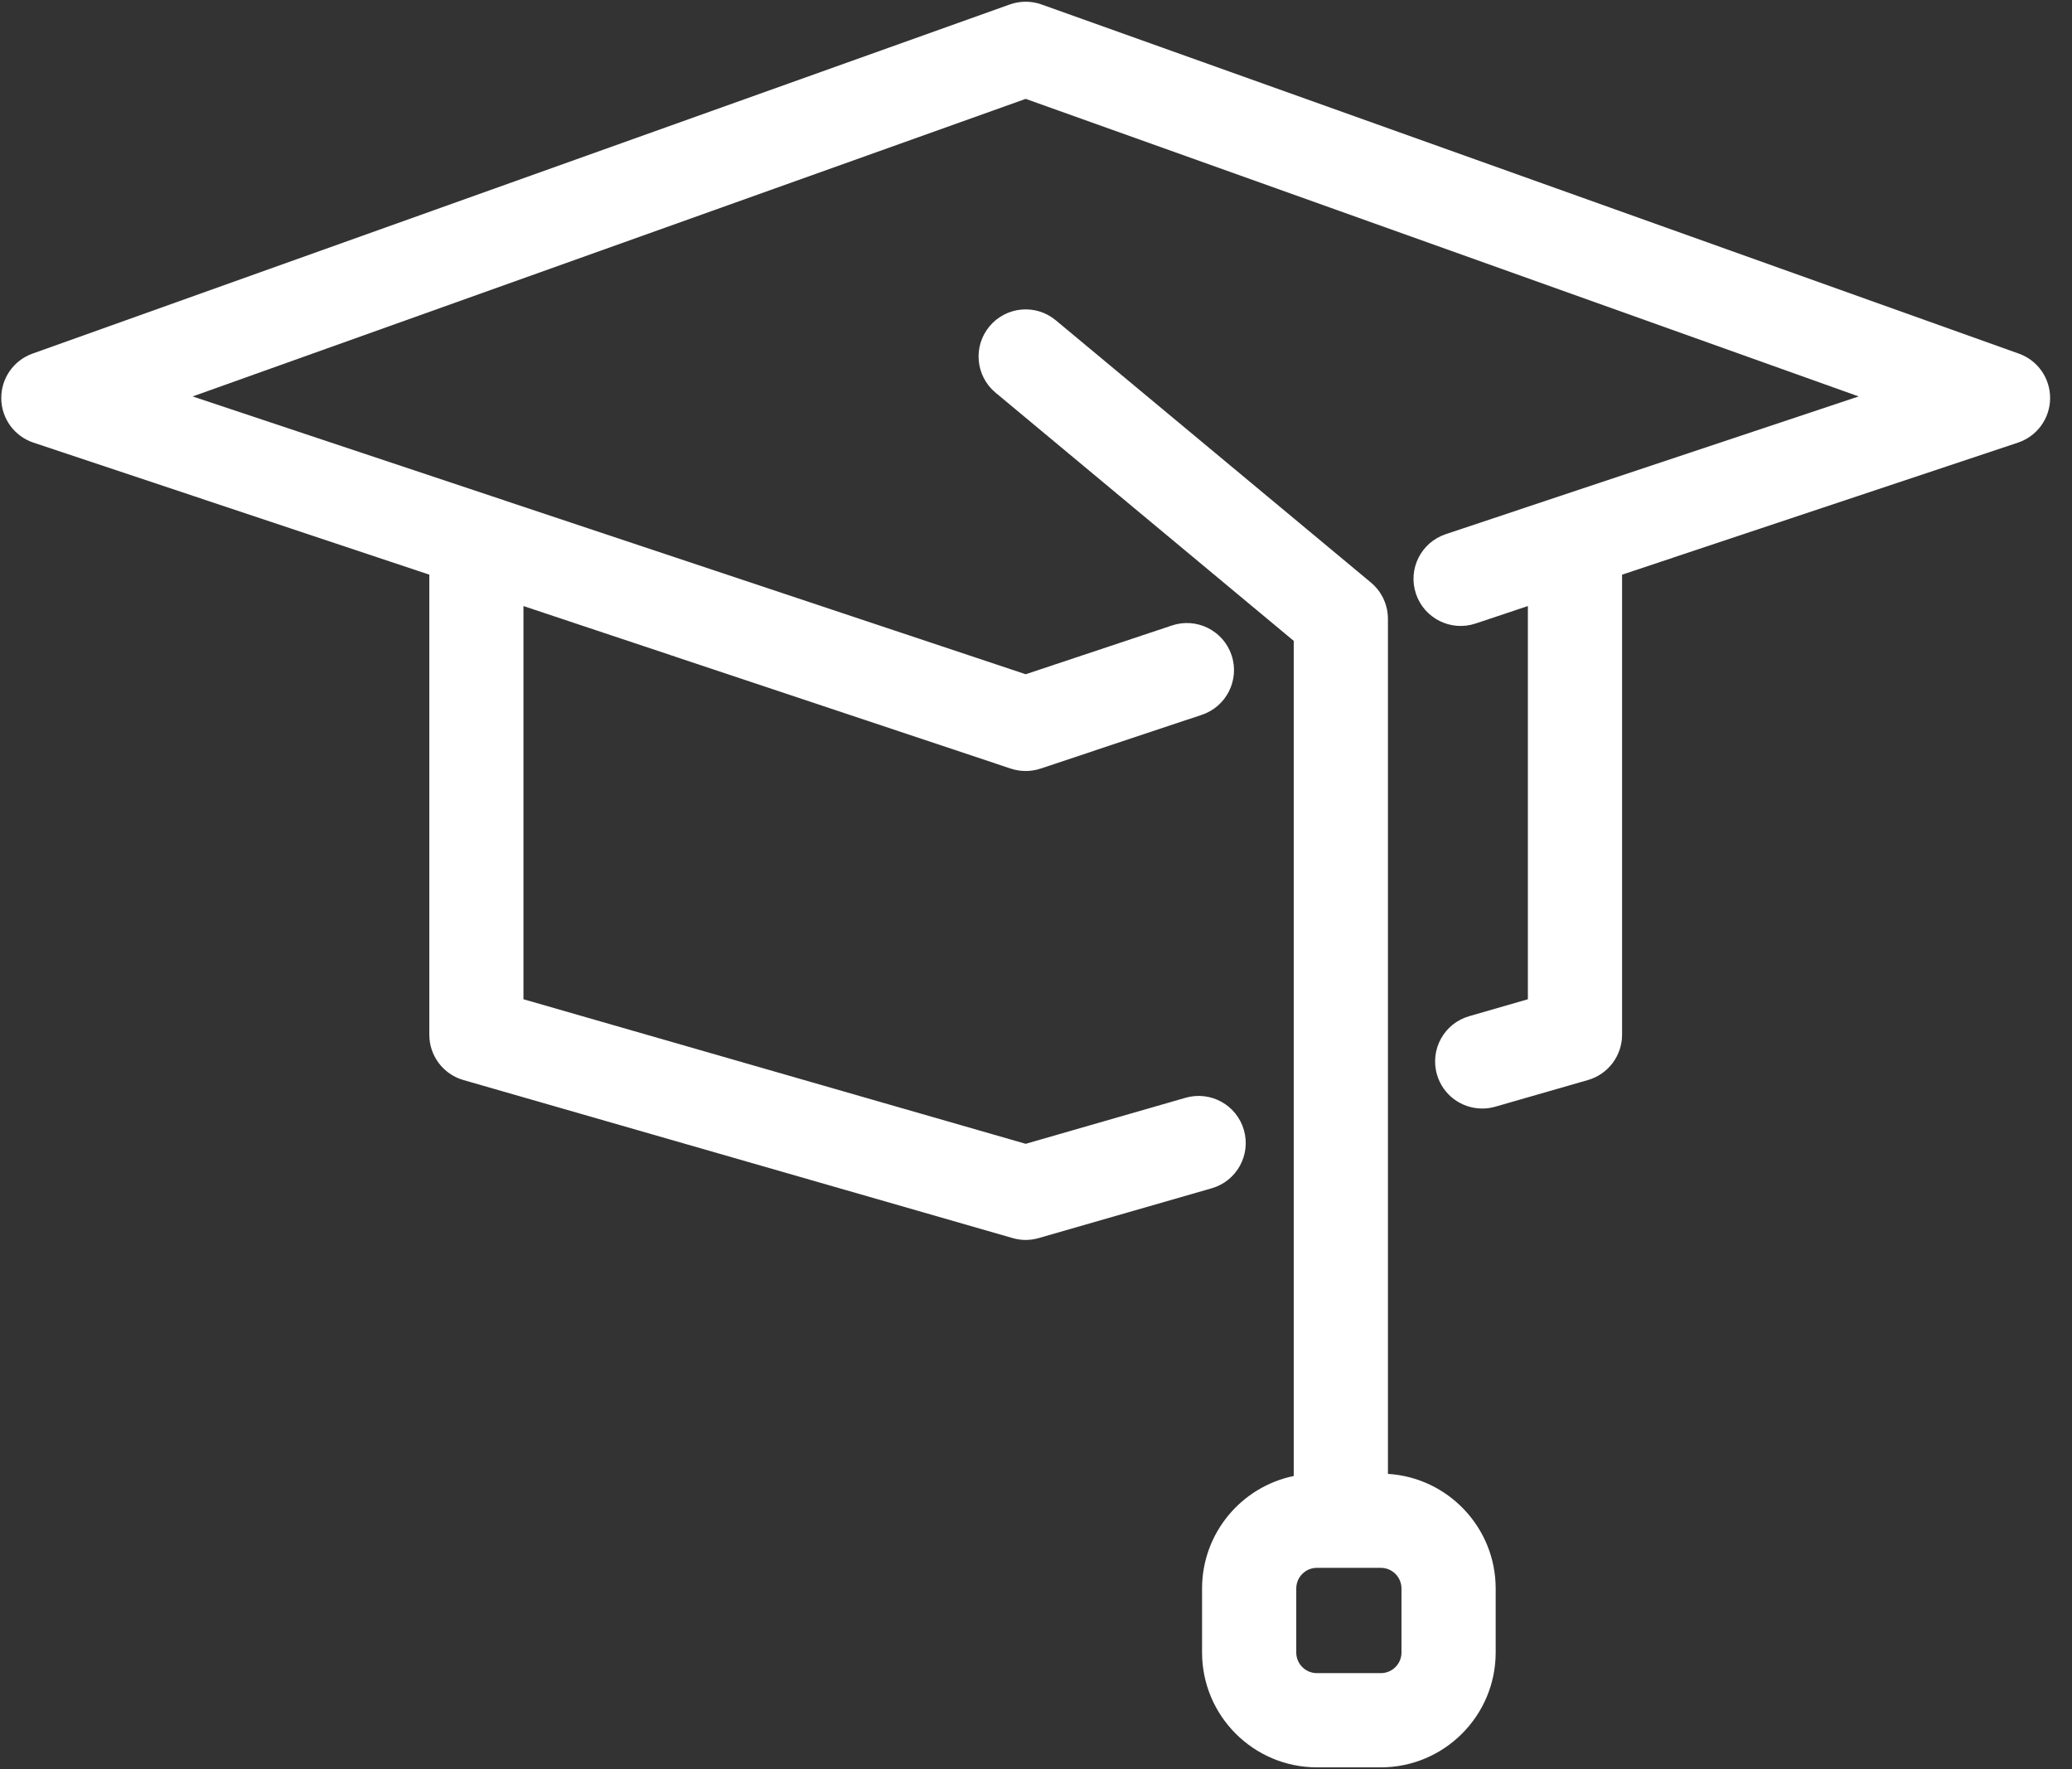 <svg width="41" height="35" viewBox="0 0 41 35" fill="none" xmlns="http://www.w3.org/2000/svg">
<rect x="0" y="0" width="41" height="35" fill="#333333" stroke="none"/>
<path d="M39.948 6.996L20.609 0.088C20.407 0.016 20.185 0.016 19.982 0.088L0.643 6.996C0.269 7.129 0.021 7.486 0.025 7.883C0.029 8.281 0.285 8.632 0.662 8.757L8.495 11.369V20.471C8.495 20.887 8.77 21.252 9.169 21.367L20.038 24.494C20.122 24.518 20.209 24.531 20.296 24.531C20.383 24.531 20.469 24.518 20.553 24.494L23.976 23.509C24.471 23.367 24.756 22.851 24.614 22.356C24.471 21.861 23.956 21.576 23.46 21.718L20.296 22.629L10.358 19.769V11.99L20.001 15.206C20.192 15.269 20.399 15.269 20.59 15.206L22.322 14.628C22.322 14.628 22.322 14.628 22.322 14.628L23.781 14.142C24.269 13.979 24.533 13.451 24.37 12.963C24.207 12.475 23.679 12.211 23.191 12.374L20.296 13.339L11.63 10.45L3.812 7.843L20.296 1.956L36.779 7.843L30.87 9.813C30.87 9.813 30.87 9.813 30.87 9.813L30.141 10.056L29.54 10.257H29.54L28.608 10.568C28.119 10.73 27.855 11.258 28.018 11.746C28.181 12.235 28.709 12.498 29.197 12.336L30.233 11.99V19.769L29.072 20.104C28.577 20.246 28.291 20.762 28.434 21.257C28.551 21.666 28.924 21.931 29.329 21.931C29.414 21.931 29.501 21.92 29.587 21.895L31.423 21.367C31.822 21.252 32.097 20.886 32.097 20.471V11.369L39.93 8.757C40.307 8.632 40.563 8.281 40.567 7.883C40.571 7.486 40.323 7.129 39.948 6.996Z" fill="white"/>
<path d="M27.463 12.217C27.462 12.195 27.462 12.174 27.459 12.152C27.458 12.136 27.455 12.121 27.453 12.106C27.451 12.091 27.449 12.077 27.447 12.063C27.443 12.045 27.439 12.029 27.434 12.012C27.431 11.999 27.428 11.987 27.425 11.975C27.42 11.958 27.414 11.942 27.408 11.926C27.404 11.913 27.399 11.901 27.394 11.889C27.388 11.874 27.381 11.86 27.375 11.845C27.368 11.832 27.362 11.819 27.355 11.805C27.349 11.793 27.341 11.781 27.334 11.769C27.326 11.755 27.318 11.741 27.309 11.727C27.301 11.716 27.293 11.705 27.285 11.693C27.275 11.68 27.265 11.667 27.255 11.654C27.245 11.642 27.234 11.63 27.224 11.619C27.214 11.608 27.205 11.597 27.195 11.586C27.178 11.57 27.16 11.554 27.143 11.539C27.138 11.534 27.133 11.53 27.128 11.525L27.126 11.523C27.125 11.523 27.125 11.523 27.124 11.522L20.892 6.337C20.496 6.007 19.909 6.061 19.579 6.457C19.25 6.853 19.304 7.44 19.7 7.769L25.6 12.679V29.201C24.566 29.413 23.786 30.33 23.786 31.427V32.693C23.786 33.946 24.805 34.965 26.058 34.965H27.324C28.577 34.965 29.596 33.945 29.596 32.693V31.427C29.596 30.221 28.652 29.232 27.464 29.159V12.246C27.464 12.246 27.464 12.246 27.464 12.245V12.242C27.464 12.233 27.463 12.225 27.463 12.217ZM27.732 31.427V32.693C27.732 32.918 27.549 33.101 27.324 33.101H26.058C25.833 33.101 25.65 32.918 25.65 32.693V31.427C25.65 31.201 25.833 31.018 26.058 31.018H27.324C27.549 31.018 27.732 31.201 27.732 31.427Z" fill="white"/>
</svg>
